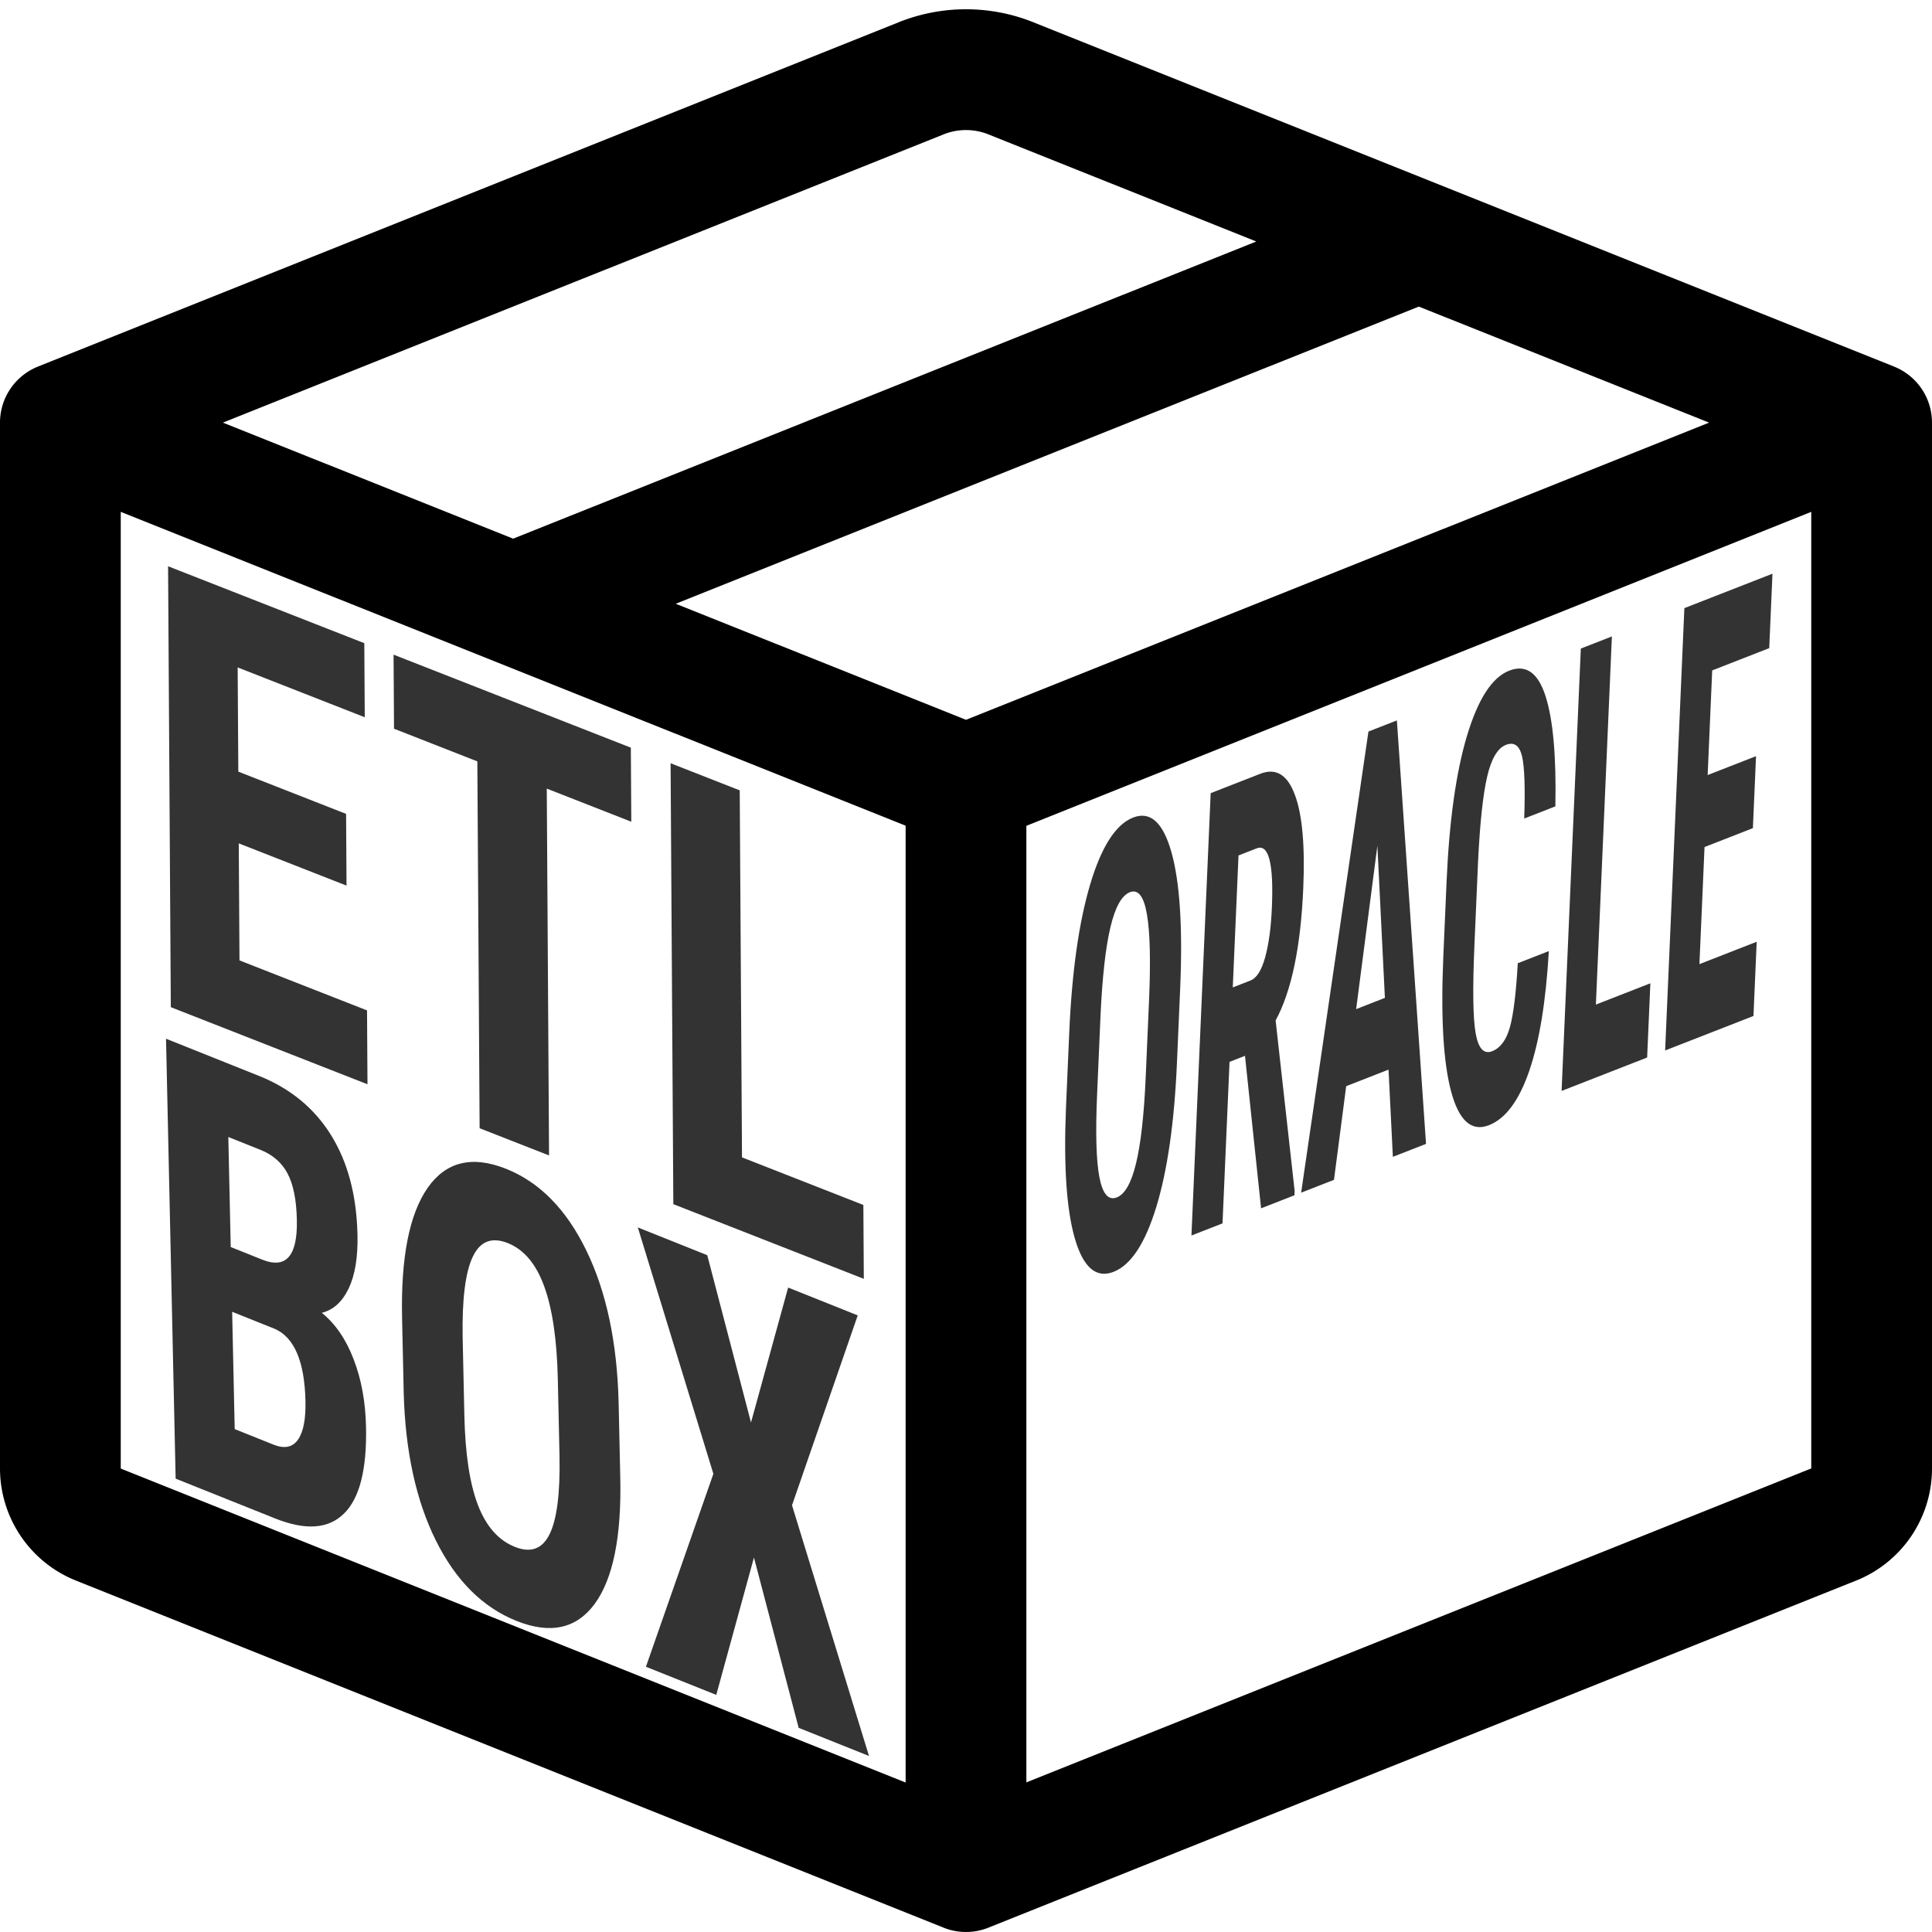 <?xml version="1.0" encoding="utf-8"?>
<svg width="16" height="16" fill="currentColor" class="etlbox-logo" viewBox="0 0 16 16" xmlns="http://www.w3.org/2000/svg">
  <path d="M8.186 1.113a.5.5 0 0 0-.372 0L1.846 3.5l2.404.961L10.404 2l-2.218-.887zm3.564 1.426L5.596 5 8 5.961 14.154 3.5l-2.404-.961zm3.25 1.7-6.5 2.6v7.922l6.5-2.6V4.24zM7.5 14.762V6.838L1 4.239v7.923l6.5 2.6zM7.443.184a1.5 1.5 0 0 1 1.114 0l7.129 2.852A.5.5 0 0 1 16 3.5v8.662a1 1 0 0 1-.629.928l-7.185 2.874a.5.5 0 0 1-.372 0L.63 13.09a1 1 0 0 1-.63-.928V3.5a.5.5 0 0 1 .314-.464L7.443.184z"/>
  <path d="M -7.287 43.983 L -7.287 47.673 L -14.427 47.673 L -14.427 53.693 L -5.977 53.693 L -5.977 57.493 L -19.007 57.493 L -19.007 34.813 L -6.007 34.813 L -6.007 38.623 L -14.427 38.623 L -14.427 43.983 L -7.287 43.983 ZM 11.652 34.813 L 11.652 38.623 L 6.052 38.623 L 6.052 57.493 L 1.452 57.493 L 1.452 38.623 L -4.068 38.623 L -4.068 34.813 L 11.652 34.813 ZM 18.866 34.813 L 18.866 53.693 L 26.906 53.693 L 26.906 57.493 L 14.286 57.493 L 14.286 34.813 L 18.866 34.813 Z" transform="matrix(0.125, 0.049, 0.001, 0.161, 3.733, 0.016)" style="fill: rgb(51, 51, 51); white-space: pre;"/>
  <path d="M 36.758 8.154 L 30.168 8.154 L 30.168 -11.756 L 36.318 -11.756 C 38.398 -11.756 39.978 -11.293 41.058 -10.366 C 42.138 -9.439 42.678 -8.083 42.678 -6.296 C 42.678 -5.283 42.455 -4.413 42.008 -3.686 C 41.561 -2.959 40.951 -2.426 40.178 -2.086 C 41.071 -1.833 41.758 -1.319 42.238 -0.546 C 42.725 0.221 42.968 1.171 42.968 2.304 C 42.968 4.237 42.435 5.694 41.368 6.674 C 40.308 7.661 38.771 8.154 36.758 8.154 Z M 37.018 -0.496 L 34.188 -0.496 L 34.188 4.814 L 36.758 4.814 C 37.478 4.814 38.025 4.591 38.398 4.144 C 38.771 3.697 38.958 3.064 38.958 2.244 C 38.958 0.457 38.311 -0.456 37.018 -0.496 Z M 34.188 -8.406 L 34.188 -3.426 L 36.278 -3.426 C 37.858 -3.426 38.648 -4.243 38.648 -5.876 C 38.648 -6.776 38.465 -7.423 38.098 -7.816 C 37.731 -8.209 37.138 -8.406 36.318 -8.406 L 34.188 -8.406 ZM 59.887 -3.416 L 59.887 -0.006 C 59.887 2.661 59.257 4.734 57.997 6.214 C 56.737 7.687 54.984 8.424 52.737 8.424 C 50.504 8.424 48.75 7.694 47.477 6.234 C 46.204 4.767 45.557 2.717 45.537 0.084 L 45.537 -3.316 C 45.537 -6.049 46.17 -8.186 47.437 -9.726 C 48.704 -11.259 50.464 -12.026 52.717 -12.026 C 54.93 -12.026 56.674 -11.273 57.947 -9.766 C 59.227 -8.253 59.874 -6.136 59.887 -3.416 Z M 55.857 0.114 L 55.857 -3.346 C 55.857 -5.139 55.6 -6.473 55.087 -7.346 C 54.58 -8.226 53.79 -8.666 52.717 -8.666 C 51.65 -8.666 50.86 -8.243 50.347 -7.396 C 49.834 -6.556 49.57 -5.273 49.557 -3.546 L 49.557 -0.006 C 49.557 1.734 49.817 3.017 50.337 3.844 C 50.857 4.664 51.657 5.074 52.737 5.074 C 53.79 5.074 54.57 4.671 55.077 3.864 C 55.59 3.057 55.85 1.807 55.857 0.114 ZM 66.025 -11.756 L 68.705 -4.916 L 71.385 -11.756 L 75.995 -11.756 L 71.325 -1.886 L 76.105 8.154 L 71.445 8.154 L 68.705 1.194 L 65.985 8.154 L 61.325 8.154 L 66.115 -1.886 L 61.425 -11.756 L 66.025 -11.756 Z" transform="matrix(0.125, 0.05, 0.004, 0.183, -2.349, 9.245)" style="fill: rgb(51, 51, 51); white-space: pre;"/>
  <path d="M 36.35 -2.596 L 36.35 0.814 C 36.35 3.481 35.72 5.554 34.46 7.034 C 33.2 8.507 31.447 9.244 29.2 9.244 C 26.967 9.244 25.213 8.514 23.94 7.054 C 22.667 5.587 22.02 3.537 22 0.904 L 22 -2.496 C 22 -5.229 22.633 -7.366 23.9 -8.906 C 25.167 -10.439 26.927 -11.206 29.18 -11.206 C 31.393 -11.206 33.137 -10.453 34.41 -8.946 C 35.69 -7.433 36.337 -5.316 36.35 -2.596 Z M 32.32 0.934 L 32.32 -2.526 C 32.32 -4.319 32.063 -5.653 31.55 -6.526 C 31.043 -7.406 30.253 -7.846 29.18 -7.846 C 28.113 -7.846 27.323 -7.423 26.81 -6.576 C 26.297 -5.736 26.033 -4.453 26.02 -2.726 L 26.02 0.814 C 26.02 2.554 26.28 3.837 26.8 4.664 C 27.32 5.484 28.12 5.894 29.2 5.894 C 30.253 5.894 31.033 5.491 31.54 4.684 C 32.053 3.877 32.313 2.627 32.32 0.934 ZM 48.258 8.974 L 45.268 1.704 L 43.268 1.704 L 43.268 8.974 L 39.248 8.974 L 39.248 -10.936 L 45.668 -10.936 C 47.682 -10.936 49.235 -10.413 50.328 -9.366 C 51.428 -8.326 51.978 -6.843 51.978 -4.916 C 51.978 -2.276 51.018 -0.426 49.098 0.634 L 52.578 8.784 L 52.578 8.974 L 48.258 8.974 Z M 43.268 -7.586 L 43.268 -1.646 L 45.558 -1.646 C 46.358 -1.646 46.958 -1.913 47.358 -2.446 C 47.758 -2.979 47.958 -3.693 47.958 -4.586 C 47.958 -6.586 47.178 -7.586 45.618 -7.586 L 43.268 -7.586 ZM 65.312 8.974 L 64.242 4.904 L 58.762 4.904 L 57.692 8.974 L 53.442 8.974 L 59.662 -10.936 L 63.342 -10.936 L 69.602 8.974 L 65.312 8.974 Z M 61.492 -5.546 L 59.632 1.554 L 63.352 1.554 L 61.492 -5.546 ZM 80.646 2.344 L 84.666 2.344 C 84.566 4.611 83.929 6.327 82.756 7.494 C 81.582 8.661 79.922 9.244 77.776 9.244 C 75.529 9.244 73.806 8.504 72.606 7.024 C 71.406 5.544 70.806 3.431 70.806 0.684 L 70.806 -2.656 C 70.806 -5.396 71.426 -7.506 72.666 -8.986 C 73.906 -10.466 75.629 -11.206 77.836 -11.206 C 80.002 -11.206 81.649 -10.599 82.776 -9.386 C 83.902 -8.173 84.542 -6.433 84.696 -4.166 L 80.666 -4.166 C 80.626 -5.566 80.409 -6.533 80.016 -7.066 C 79.616 -7.599 78.889 -7.866 77.836 -7.866 C 76.756 -7.866 75.992 -7.493 75.546 -6.746 C 75.099 -5.993 74.862 -4.753 74.836 -3.026 L 74.836 0.734 C 74.836 2.707 75.059 4.064 75.506 4.804 C 75.946 5.544 76.702 5.914 77.776 5.914 C 78.836 5.914 79.566 5.657 79.966 5.144 C 80.366 4.624 80.592 3.691 80.646 2.344 ZM 91.164 -10.936 L 91.164 5.634 L 98.214 5.634 L 98.214 8.974 L 87.144 8.974 L 87.144 -10.936 L 91.164 -10.936 ZM 110.823 -2.876 L 110.823 0.364 L 104.563 0.364 L 104.563 5.634 L 111.973 5.634 L 111.973 8.974 L 100.543 8.974 L 100.543 -10.936 L 111.943 -10.936 L 111.943 -7.586 L 104.563 -7.586 L 104.563 -2.876 L 110.823 -2.876 Z" transform="matrix(0.064, -0.025, -0.008, 0.184, 7.427, 9.562)" style="fill: rgb(51, 51, 51); white-space: pre;"/>
</svg>